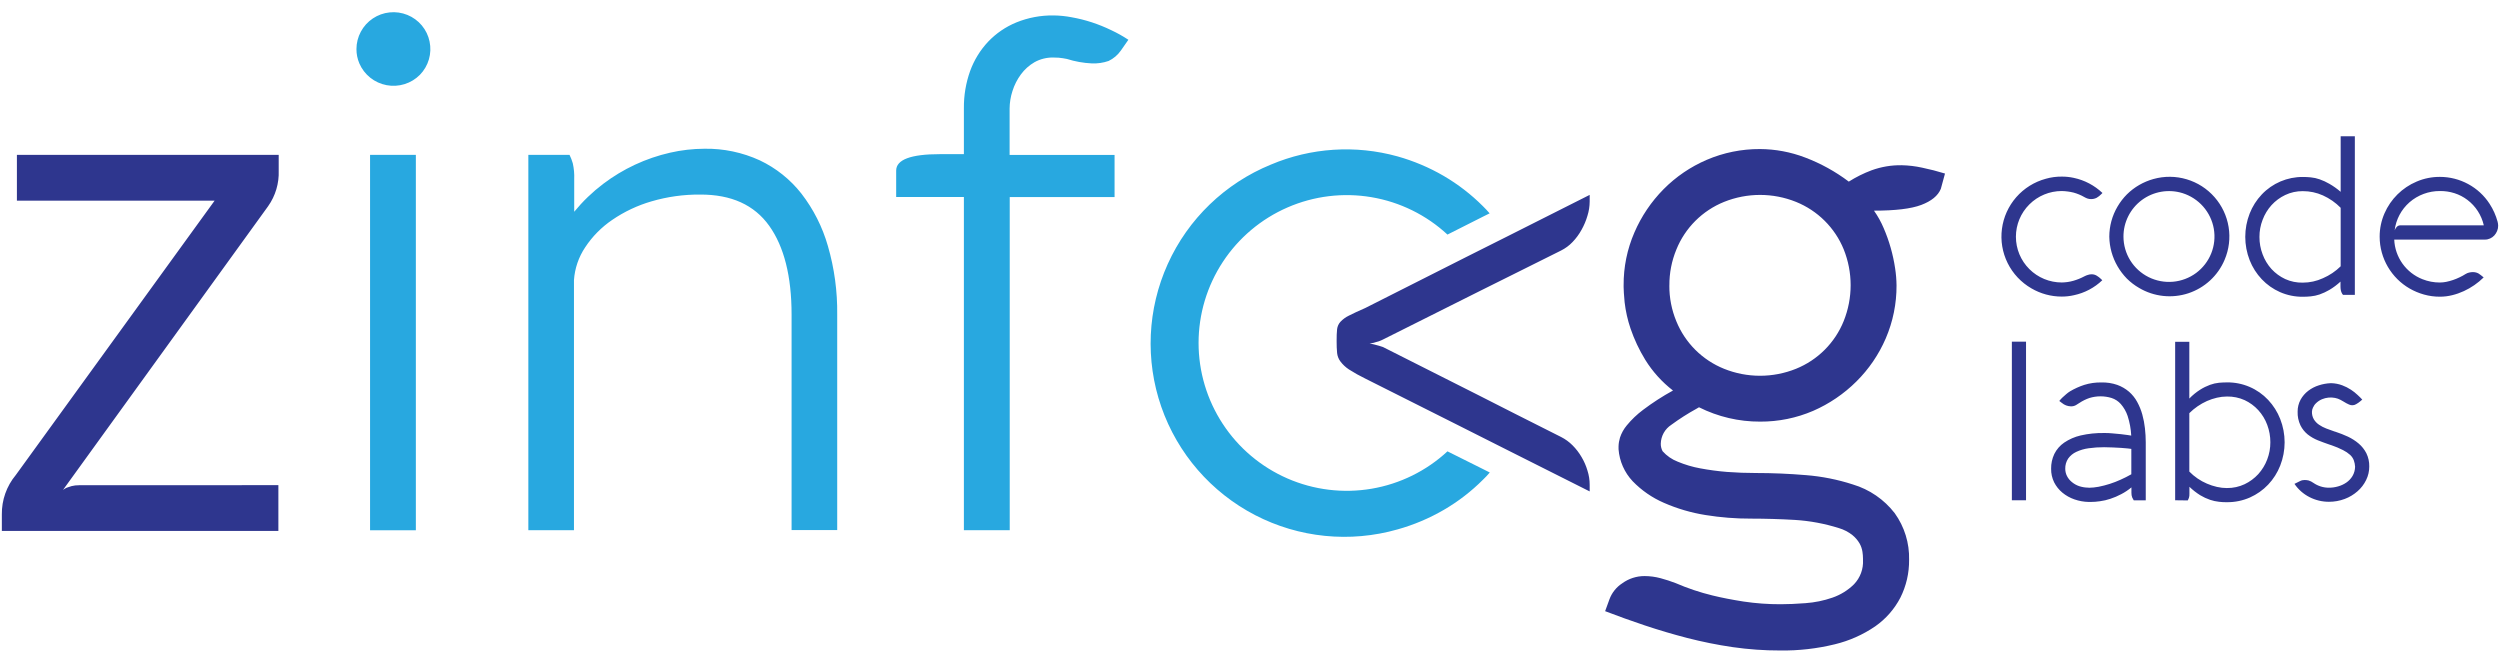 <svg width="196" height="51" viewBox="0 0 196 51" fill="none" xmlns="http://www.w3.org/2000/svg">
<path d="M152.161 14.805C151.939 15.346 151.425 15.765 150.626 16.067C149.828 16.369 148.59 16.515 146.919 16.515C147.222 16.943 147.477 17.403 147.681 17.886C148.116 18.894 148.417 19.954 148.578 21.039C148.646 21.481 148.683 21.927 148.688 22.373C148.696 23.802 148.408 25.217 147.843 26.531C147.299 27.794 146.517 28.942 145.538 29.911C144.563 30.88 143.414 31.661 142.152 32.211C140.841 32.775 139.426 33.062 137.997 33.055C136.332 33.062 134.689 32.676 133.202 31.93L133.01 32.042C132.325 32.419 131.665 32.84 131.035 33.303C130.786 33.464 130.579 33.683 130.434 33.942C130.29 34.201 130.211 34.491 130.205 34.787C130.202 34.992 130.251 35.194 130.347 35.375C130.673 35.74 131.082 36.022 131.54 36.198C132.105 36.433 132.693 36.608 133.295 36.718C133.993 36.849 134.697 36.943 135.405 37C136.157 37.056 136.909 37.084 137.661 37.084C138.954 37.084 140.264 37.139 141.594 37.251C142.841 37.35 144.072 37.595 145.262 37.981C146.566 38.37 147.714 39.158 148.545 40.232C149.311 41.297 149.707 42.582 149.673 43.892C149.685 44.919 149.451 45.935 148.991 46.854C148.525 47.752 147.847 48.525 147.016 49.106C146.053 49.764 144.978 50.241 143.842 50.514C142.446 50.855 141.012 51.018 139.574 50.998C138.325 51.001 137.076 50.912 135.839 50.734C134.642 50.559 133.456 50.32 132.285 50.019C131.156 49.727 130.037 49.395 128.931 49.025C127.893 48.678 126.863 48.308 125.842 47.916L126.18 46.988C126.37 46.47 126.724 46.027 127.19 45.727C127.695 45.36 128.305 45.162 128.931 45.164C129.358 45.164 129.783 45.222 130.195 45.333C130.594 45.44 130.988 45.568 131.373 45.717C132.308 46.121 133.275 46.446 134.265 46.686C134.978 46.861 135.788 47.019 136.694 47.161C137.657 47.304 138.629 47.375 139.603 47.372C140.167 47.372 140.817 47.344 141.551 47.288C142.272 47.237 142.983 47.091 143.665 46.854C144.301 46.635 144.879 46.277 145.357 45.804C145.598 45.551 145.785 45.251 145.906 44.923C146.026 44.595 146.079 44.246 146.059 43.897V43.788C146.057 43.613 146.043 43.439 146.017 43.267C145.983 43.036 145.908 42.814 145.794 42.611C145.648 42.359 145.457 42.136 145.23 41.952C144.918 41.705 144.561 41.52 144.178 41.406C143.053 41.05 141.887 40.833 140.708 40.761C139.566 40.695 138.422 40.661 137.278 40.66C136.084 40.664 134.891 40.569 133.713 40.379C132.587 40.199 131.488 39.877 130.445 39.419C129.527 39.021 128.697 38.447 128.002 37.729C127.356 37.044 126.965 36.158 126.894 35.221V34.996C126.9 34.762 126.939 34.531 127.007 34.308C127.123 33.959 127.303 33.634 127.54 33.351C127.915 32.895 128.344 32.486 128.818 32.132C129.561 31.571 130.345 31.065 131.162 30.617C130.298 29.95 129.561 29.134 128.987 28.207C128.513 27.435 128.127 26.614 127.834 25.758C127.607 25.089 127.452 24.398 127.37 23.697C127.317 23.114 127.292 22.72 127.292 22.511V22.374C127.281 20.947 127.569 19.533 128.138 18.224C128.682 16.961 129.458 15.811 130.426 14.832C131.395 13.854 132.544 13.073 133.811 12.53C135.128 11.966 136.547 11.679 137.981 11.686C139.189 11.692 140.388 11.916 141.518 12.348C142.745 12.812 143.9 13.449 144.946 14.239C145.508 13.883 146.107 13.585 146.731 13.351C147.487 13.076 148.287 12.941 149.092 12.954C149.63 12.965 150.166 13.029 150.691 13.144C151.298 13.269 151.899 13.426 152.488 13.606L152.161 14.805ZM130.877 22.374C130.869 23.339 131.055 24.297 131.425 25.189C131.766 26.027 132.273 26.789 132.915 27.429C133.558 28.069 134.323 28.574 135.165 28.913C136.975 29.642 138.998 29.642 140.807 28.913C141.651 28.572 142.416 28.065 143.058 27.423C143.7 26.78 144.206 26.015 144.545 25.174C145.272 23.367 145.272 21.351 144.545 19.544C144.203 18.708 143.696 17.948 143.054 17.31C142.413 16.672 141.65 16.168 140.809 15.828C139 15.1 136.978 15.1 135.168 15.828C134.325 16.168 133.558 16.675 132.915 17.317C132.273 17.959 131.766 18.723 131.427 19.564C131.058 20.457 130.872 21.414 130.88 22.379M161.64 14.977C160.687 14.977 159.774 15.355 159.101 16.027C158.426 16.699 158.047 17.611 158.047 18.561C158.047 19.512 158.426 20.424 159.101 21.096C159.434 21.429 159.83 21.693 160.265 21.873C160.701 22.053 161.168 22.146 161.64 22.146C161.953 22.142 162.265 22.098 162.565 22.01C162.858 21.925 163.142 21.81 163.412 21.666C163.501 21.618 163.596 21.58 163.693 21.552C163.784 21.521 163.88 21.505 163.976 21.504C164.121 21.501 164.264 21.54 164.387 21.616C164.508 21.689 164.622 21.777 164.723 21.876L164.819 21.971C164.204 22.56 163.436 22.966 162.602 23.143C162.288 23.216 161.965 23.252 161.643 23.252C160.806 23.253 159.983 23.03 159.262 22.607C158.458 22.144 157.809 21.454 157.398 20.624C156.987 19.794 156.832 18.862 156.952 17.945C157.071 17.025 157.462 16.161 158.073 15.461C158.685 14.762 159.491 14.259 160.39 14.015C160.797 13.899 161.219 13.842 161.643 13.846C161.959 13.844 162.275 13.877 162.585 13.945C163.43 14.125 164.208 14.535 164.833 15.13L164.738 15.225C164.631 15.336 164.51 15.43 164.377 15.507C164.24 15.577 164.089 15.611 163.936 15.608C163.84 15.61 163.745 15.595 163.654 15.563C163.57 15.533 163.489 15.495 163.412 15.451C163.146 15.297 162.861 15.179 162.565 15.098C162.262 15.024 161.952 14.984 161.64 14.977ZM165.369 18.561C165.369 17.728 165.592 16.91 166.016 16.191C166.221 15.842 166.469 15.52 166.754 15.234C167.335 14.662 168.053 14.249 168.839 14.032C169.689 13.796 170.589 13.804 171.434 14.056C172.28 14.307 173.036 14.792 173.617 15.454C174.199 16.116 174.583 16.928 174.723 17.797C174.864 18.665 174.755 19.556 174.41 20.367C174.152 20.981 173.764 21.534 173.273 21.987C172.782 22.44 172.2 22.783 171.565 22.993C170.93 23.202 170.257 23.273 169.592 23.201C168.927 23.129 168.285 22.916 167.71 22.576C167.359 22.375 167.036 22.129 166.748 21.844C166.466 21.555 166.221 21.233 166.018 20.884C165.606 20.178 165.383 19.378 165.369 18.561ZM166.48 18.561C166.483 19.219 166.668 19.863 167.016 20.422C167.364 20.98 167.861 21.432 168.451 21.726C169.042 22.02 169.703 22.146 170.36 22.089C171.018 22.031 171.647 21.793 172.177 21.401C172.706 21.008 173.115 20.477 173.36 19.866C173.605 19.256 173.675 18.589 173.564 17.941C173.453 17.293 173.163 16.689 172.729 16.194C172.294 15.699 171.73 15.334 171.1 15.138C170.564 14.974 169.997 14.938 169.444 15.033C168.891 15.128 168.369 15.351 167.919 15.684C167.469 16.018 167.105 16.452 166.855 16.952C166.605 17.452 166.476 18.003 166.48 18.561ZM183.694 23.117C183.65 23.072 183.615 23.019 183.59 22.962C183.558 22.893 183.534 22.822 183.519 22.748C183.501 22.646 183.493 22.542 183.494 22.438V22.078C183.228 22.325 182.937 22.543 182.625 22.728C182.38 22.871 182.122 22.991 181.855 23.086C181.631 23.162 181.399 23.212 181.164 23.235C180.958 23.256 180.751 23.266 180.543 23.266C179.927 23.272 179.316 23.148 178.752 22.9C178.212 22.662 177.726 22.32 177.322 21.892C176.913 21.46 176.591 20.953 176.374 20.4C175.914 19.223 175.914 17.917 176.374 16.74C176.591 16.186 176.913 15.68 177.322 15.247C177.735 14.81 178.235 14.463 178.789 14.226C179.343 13.99 179.94 13.87 180.543 13.874C180.751 13.874 180.958 13.884 181.164 13.905C181.399 13.927 181.632 13.978 181.855 14.057C182.123 14.15 182.38 14.269 182.625 14.412C182.939 14.592 183.234 14.802 183.508 15.039V10.684H184.62V23.117H183.694ZM180.537 14.986C180.061 14.981 179.59 15.084 179.161 15.288C178.754 15.481 178.389 15.752 178.086 16.084C177.783 16.42 177.547 16.81 177.389 17.233C177.222 17.66 177.139 18.116 177.141 18.576C177.139 19.042 177.222 19.505 177.389 19.941C177.546 20.366 177.782 20.756 178.086 21.093C178.389 21.422 178.755 21.689 179.161 21.878C179.593 22.074 180.063 22.169 180.537 22.159C181.083 22.159 181.622 22.041 182.117 21.813C182.635 21.59 183.106 21.273 183.508 20.878V16.29C183.109 15.884 182.637 15.555 182.117 15.32C181.621 15.098 181.082 14.983 180.537 14.986ZM191.291 13.868C192.065 13.868 192.827 14.062 193.507 14.431C194.188 14.799 194.764 15.332 195.184 15.98C195.466 16.413 195.678 16.889 195.813 17.387C195.839 17.487 195.854 17.589 195.855 17.691C195.858 17.836 195.83 17.98 195.773 18.113C195.72 18.241 195.646 18.358 195.554 18.46C195.461 18.561 195.349 18.642 195.224 18.697C195.096 18.756 194.956 18.786 194.815 18.784H187.708C187.735 19.459 187.959 20.113 188.352 20.665C188.745 21.216 189.291 21.643 189.923 21.891C190.357 22.063 190.821 22.151 191.288 22.149C191.454 22.147 191.619 22.13 191.782 22.098C192.146 22.023 192.5 21.903 192.834 21.74C192.998 21.664 193.156 21.576 193.308 21.479C193.395 21.425 193.49 21.387 193.59 21.366C193.682 21.344 193.777 21.333 193.872 21.332C193.955 21.332 194.039 21.342 194.121 21.363C194.191 21.383 194.26 21.411 194.324 21.447C194.392 21.487 194.456 21.532 194.515 21.583L194.718 21.75C194.267 22.195 193.741 22.559 193.164 22.824C192.871 22.959 192.567 23.066 192.253 23.142C191.939 23.221 191.615 23.261 191.291 23.261C190.868 23.262 190.448 23.206 190.041 23.092C189.647 22.982 189.267 22.823 188.913 22.619C188.562 22.416 188.24 22.169 187.953 21.884C187.374 21.306 186.954 20.589 186.735 19.803C186.622 19.397 186.565 18.977 186.565 18.556C186.563 17.927 186.692 17.306 186.944 16.728C187.431 15.607 188.332 14.715 189.46 14.238C190.038 13.989 190.661 13.864 191.291 13.868ZM191.291 14.977C190.416 14.972 189.568 15.284 188.908 15.856C188.262 16.422 187.846 17.204 187.74 18.055C187.778 17.964 187.83 17.88 187.891 17.805C187.929 17.759 187.976 17.723 188.03 17.698C188.084 17.674 188.143 17.663 188.202 17.666H194.73C194.55 16.871 194.095 16.164 193.444 15.671C193.138 15.44 192.796 15.262 192.431 15.146C192.066 15.03 191.685 14.973 191.302 14.977H191.291ZM158.841 26.788V39.221H157.73V26.788H158.841ZM161.448 31.436C161.527 31.335 161.614 31.241 161.708 31.154C161.796 31.066 161.891 30.982 161.989 30.904C162.084 30.821 162.184 30.746 162.292 30.679C162.642 30.472 163.015 30.303 163.403 30.176C163.839 30.04 164.293 29.976 164.748 29.984C165.172 29.973 165.595 30.037 165.996 30.176C166.333 30.298 166.646 30.48 166.918 30.713C167.175 30.939 167.392 31.208 167.555 31.51C167.726 31.822 167.861 32.153 167.956 32.495C168.055 32.851 168.124 33.215 168.164 33.581C168.205 33.946 168.226 34.313 168.227 34.68V39.227H167.287C167.242 39.159 167.202 39.088 167.169 39.013C167.121 38.891 167.099 38.761 167.104 38.63V38.211C166.856 38.417 166.587 38.596 166.3 38.745C166.029 38.89 165.746 39.01 165.454 39.106C165.189 39.196 164.916 39.26 164.638 39.297C164.391 39.334 164.141 39.353 163.891 39.353H163.761C163.377 39.346 162.996 39.278 162.633 39.151C162.291 39.033 161.972 38.855 161.693 38.625C161.423 38.402 161.202 38.126 161.044 37.814C160.883 37.483 160.802 37.119 160.808 36.752C160.801 36.35 160.887 35.953 161.059 35.59C161.236 35.233 161.501 34.928 161.829 34.703C162.22 34.438 162.657 34.248 163.118 34.14C163.721 34.002 164.339 33.938 164.957 33.948C165.166 33.948 165.386 33.948 165.62 33.977C165.854 34.005 166.074 34.013 166.277 34.038C166.48 34.063 166.655 34.083 166.808 34.106L167.089 34.151C167.062 33.629 166.968 33.114 166.808 32.616C166.693 32.271 166.511 31.952 166.272 31.676C166.078 31.457 165.829 31.294 165.55 31.203C164.984 31.029 164.378 31.029 163.811 31.203C163.537 31.297 163.276 31.425 163.033 31.586L162.751 31.763C162.629 31.831 162.49 31.863 162.35 31.857C162.096 31.85 161.851 31.757 161.657 31.594L161.448 31.436ZM163.761 38.241C164.019 38.237 164.275 38.211 164.528 38.163C165.121 38.046 165.699 37.861 166.249 37.611C166.539 37.482 166.82 37.34 167.096 37.183V35.193L166.813 35.158C166.641 35.137 166.468 35.122 166.294 35.114L165.637 35.08C165.403 35.08 165.177 35.062 164.963 35.062C164.555 35.06 164.146 35.087 163.741 35.145C163.409 35.19 163.086 35.285 162.783 35.426C162.529 35.542 162.31 35.722 162.147 35.947C161.987 36.187 161.907 36.47 161.916 36.758C161.917 36.953 161.963 37.146 162.051 37.321C162.144 37.504 162.275 37.665 162.435 37.794C162.603 37.933 162.794 38.041 162.999 38.112C163.236 38.19 163.484 38.231 163.733 38.231L163.761 38.241ZM170.532 39.221V26.795H171.643V31.246C171.896 30.982 172.181 30.75 172.489 30.554C172.734 30.398 172.995 30.27 173.267 30.17C173.495 30.087 173.732 30.032 173.973 30.008C174.182 29.989 174.392 29.98 174.602 29.98C175.205 29.973 175.803 30.092 176.358 30.329C176.912 30.565 177.411 30.914 177.823 31.353C178.23 31.787 178.551 32.293 178.768 32.846C179.23 34.023 179.23 35.329 178.768 36.506C178.551 37.058 178.231 37.563 177.823 37.995C177.418 38.422 176.932 38.764 176.394 39.003C175.829 39.251 175.219 39.377 174.602 39.372C174.405 39.372 174.196 39.372 173.976 39.341C173.738 39.315 173.503 39.264 173.276 39.188C173.004 39.096 172.743 38.974 172.497 38.826C172.192 38.636 171.909 38.414 171.651 38.164V38.71C171.658 38.822 171.643 38.933 171.609 39.039C171.583 39.107 171.553 39.169 171.522 39.233L170.532 39.221ZM174.6 38.262C175.075 38.267 175.546 38.165 175.976 37.963C176.382 37.769 176.747 37.5 177.051 37.169C177.353 36.833 177.591 36.443 177.75 36.02C177.914 35.591 177.998 35.136 177.996 34.677C177.998 34.209 177.914 33.745 177.75 33.306C177.593 32.882 177.356 32.492 177.051 32.157C176.749 31.826 176.383 31.558 175.976 31.369C175.544 31.175 175.074 31.079 174.6 31.087C174.332 31.087 174.066 31.119 173.806 31.18C173.538 31.243 173.277 31.329 173.026 31.44C172.511 31.672 172.043 31.994 171.643 32.391V36.972C172.037 37.375 172.507 37.697 173.026 37.918C173.278 38.026 173.538 38.112 173.806 38.173C174.067 38.234 174.334 38.264 174.602 38.264L174.6 38.262ZM179.886 37.935L180.326 37.716C180.437 37.658 180.561 37.63 180.687 37.633C180.788 37.633 180.89 37.645 180.989 37.667C181.126 37.709 181.256 37.774 181.372 37.859C181.729 38.106 182.154 38.238 182.588 38.236C182.83 38.236 183.07 38.203 183.302 38.135C183.534 38.072 183.755 37.969 183.954 37.833C184.15 37.699 184.314 37.524 184.436 37.321C184.566 37.098 184.637 36.845 184.639 36.586C184.63 36.418 184.597 36.252 184.54 36.093C184.48 35.933 184.383 35.789 184.259 35.671C184.089 35.519 183.899 35.39 183.695 35.289C183.408 35.143 183.112 35.018 182.808 34.913L182.617 34.851C182.315 34.747 182.016 34.638 181.72 34.52C181.433 34.404 181.164 34.249 180.921 34.058C180.685 33.865 180.493 33.624 180.357 33.351C180.198 33.015 180.121 32.647 180.134 32.276C180.13 31.948 180.21 31.624 180.365 31.336C180.516 31.064 180.721 30.825 180.969 30.637C181.218 30.448 181.499 30.302 181.798 30.209C182.093 30.113 182.4 30.057 182.71 30.042H182.788C183.078 30.051 183.364 30.107 183.635 30.209C183.875 30.299 184.104 30.415 184.317 30.555C184.505 30.677 184.679 30.816 184.84 30.969C184.986 31.11 185.121 31.231 185.201 31.329L185.037 31.468C184.943 31.548 184.843 31.618 184.735 31.678C184.652 31.732 184.557 31.764 184.458 31.771C184.359 31.778 184.26 31.76 184.171 31.718C184.097 31.688 184.026 31.653 183.956 31.614C183.883 31.574 183.81 31.529 183.736 31.485C183.661 31.436 183.583 31.392 183.502 31.352C183.366 31.278 183.219 31.226 183.068 31.197C182.726 31.129 182.371 31.164 182.049 31.298C181.88 31.369 181.725 31.47 181.592 31.597C181.482 31.698 181.395 31.821 181.336 31.958C181.288 32.056 181.262 32.163 181.257 32.273C181.249 32.485 181.3 32.695 181.407 32.878C181.51 33.045 181.647 33.187 181.81 33.298C181.986 33.417 182.175 33.517 182.374 33.593C182.585 33.672 182.8 33.751 183.02 33.827L183.107 33.852C183.439 33.962 183.764 34.089 184.081 34.235C184.385 34.379 184.67 34.561 184.926 34.779C185.172 34.989 185.374 35.246 185.522 35.533C185.68 35.857 185.758 36.212 185.75 36.572C185.752 36.94 185.668 37.303 185.505 37.633C185.342 37.969 185.113 38.269 184.831 38.514C184.535 38.775 184.194 38.98 183.824 39.118C183.429 39.267 183.008 39.342 182.585 39.34C182.054 39.341 181.531 39.214 181.059 38.971C180.586 38.73 180.183 38.373 179.886 37.935ZM107.746 26.865C107.624 26.896 107.502 26.921 107.378 26.938C107.509 26.954 107.638 26.979 107.765 27.014L108.12 27.11C108.222 27.138 108.326 27.172 108.425 27.207L115.969 31.012L118.736 32.418L122.386 34.258C122.72 34.427 123.025 34.649 123.288 34.914C123.562 35.188 123.799 35.497 123.994 35.832C124.192 36.164 124.347 36.519 124.456 36.89C124.574 37.254 124.632 37.635 124.631 38.016V38.527L118.194 35.291L117.277 34.829L114.998 33.681L114.473 33.416L107.037 29.68C106.595 29.466 106.167 29.226 105.754 28.962C105.496 28.793 105.27 28.58 105.085 28.334C104.943 28.142 104.854 27.915 104.829 27.677C104.802 27.382 104.79 27.085 104.792 26.788V26.686C104.789 26.389 104.8 26.092 104.829 25.797C104.857 25.589 104.946 25.392 105.085 25.235C105.276 25.031 105.503 24.865 105.754 24.745C106.055 24.588 106.484 24.392 107.037 24.148L114.481 20.388L115.004 20.124L117.283 18.98L118.197 18.522L124.631 15.279V15.791C124.63 16.173 124.571 16.552 124.456 16.917C124.345 17.299 124.189 17.668 123.994 18.015C123.802 18.364 123.565 18.688 123.288 18.975C123.029 19.248 122.723 19.473 122.386 19.642L118.767 21.447L116.002 22.824L108.431 26.616C108.214 26.726 107.984 26.807 107.746 26.858M21.825 38.036V41.623H0.145V40.336C0.128 39.207 0.516 38.109 1.24 37.24L16.826 15.732H1.325V12.143H21.85V13.376C21.888 14.371 21.597 15.351 21.021 16.166L4.941 38.408C5.03 38.343 5.124 38.287 5.223 38.239C5.317 38.203 5.446 38.16 5.607 38.112C5.799 38.063 5.998 38.039 6.197 38.042L21.825 38.036Z" fill="#2E368E"/>
<path d="M113.481 35.386C111.826 36.92 109.757 37.939 107.528 38.317C105.3 38.694 103.009 38.415 100.938 37.513C98.865 36.609 97.102 35.123 95.866 33.236C94.628 31.349 93.968 29.143 93.968 26.888C93.968 24.633 94.628 22.427 95.866 20.54C97.104 18.653 98.866 17.167 100.938 16.265C103.009 15.362 105.3 15.082 107.529 15.46C109.757 15.838 111.826 16.856 113.481 18.391L116.273 16.982L116.787 16.726C116.619 16.531 116.443 16.343 116.259 16.163C115.342 15.245 114.309 14.448 113.187 13.792C112.049 13.13 110.831 12.616 109.563 12.26C106.276 11.349 102.776 11.576 99.636 12.905C96.04 14.377 93.148 17.165 91.553 20.695C89.955 24.228 89.775 28.236 91.047 31.898C92.318 35.557 94.947 38.593 98.394 40.382C101.839 42.168 105.84 42.57 109.573 41.504C110.842 41.149 112.06 40.634 113.198 39.972C114.321 39.319 115.353 38.523 116.27 37.605C116.463 37.425 116.629 37.239 116.798 37.043L116.282 36.783L113.481 35.386ZM27.946 3.845C27.947 3.371 28.064 2.906 28.288 2.488C28.511 2.07 28.834 1.713 29.228 1.449C29.622 1.184 30.076 1.02 30.549 0.972C31.021 0.923 31.499 0.991 31.939 1.17C32.379 1.349 32.768 1.633 33.072 1.997C33.375 2.361 33.584 2.794 33.679 3.258C33.776 3.722 33.758 4.202 33.626 4.656C33.493 5.111 33.251 5.527 32.919 5.867C32.584 6.204 32.171 6.455 31.716 6.596C31.26 6.738 30.777 6.766 30.309 6.677C29.84 6.589 29.4 6.388 29.028 6.091C28.656 5.794 28.363 5.411 28.174 4.974C28.022 4.618 27.944 4.235 27.946 3.848V3.845ZM32.603 41.575H29.013V12.143H32.603V41.575ZM44.652 12.143C44.757 12.354 44.84 12.574 44.906 12.801C44.998 13.21 45.036 13.63 45.018 14.049V16.602C45.687 15.786 46.45 15.051 47.292 14.414C48.846 13.237 50.633 12.403 52.536 11.97C53.418 11.769 54.32 11.665 55.226 11.661C56.722 11.636 58.204 11.947 59.564 12.57C60.841 13.175 61.959 14.068 62.83 15.178C63.776 16.403 64.481 17.796 64.906 19.283C65.414 21.03 65.66 22.845 65.637 24.666V41.558H62.06V24.665C62.06 21.663 61.475 19.341 60.306 17.703C59.136 16.064 57.333 15.247 54.9 15.254C53.607 15.243 52.32 15.422 51.08 15.785C49.979 16.104 48.937 16.597 47.993 17.244C47.154 17.814 46.435 18.543 45.878 19.389C45.367 20.153 45.063 21.037 44.999 21.954V41.569H41.422V12.143H44.652ZM75.569 41.57V15.447H70.26V13.376C70.26 12.516 71.403 12.086 73.687 12.086H75.569V8.499C75.557 7.502 75.722 6.511 76.057 5.571C76.367 4.716 76.846 3.934 77.468 3.271C78.091 2.615 78.848 2.099 79.686 1.756C80.608 1.383 81.594 1.197 82.589 1.21C83.069 1.215 83.547 1.263 84.019 1.354C84.553 1.449 85.079 1.581 85.594 1.748C86.119 1.921 86.633 2.129 87.131 2.37C87.594 2.587 88.039 2.837 88.465 3.118L87.876 3.963C87.631 4.313 87.3 4.595 86.913 4.78C86.49 4.926 86.043 4.991 85.597 4.971C84.934 4.94 84.279 4.822 83.647 4.622L83.337 4.566C83.226 4.546 83.114 4.532 83.001 4.524C82.874 4.524 82.733 4.51 82.58 4.51C82.066 4.5 81.557 4.626 81.108 4.875C80.689 5.117 80.325 5.443 80.039 5.833C79.749 6.226 79.526 6.665 79.379 7.131C79.233 7.577 79.157 8.043 79.153 8.513V12.145H87.382V15.45H79.163V41.57H75.569Z" fill="#28A8E0"/>
</svg>
